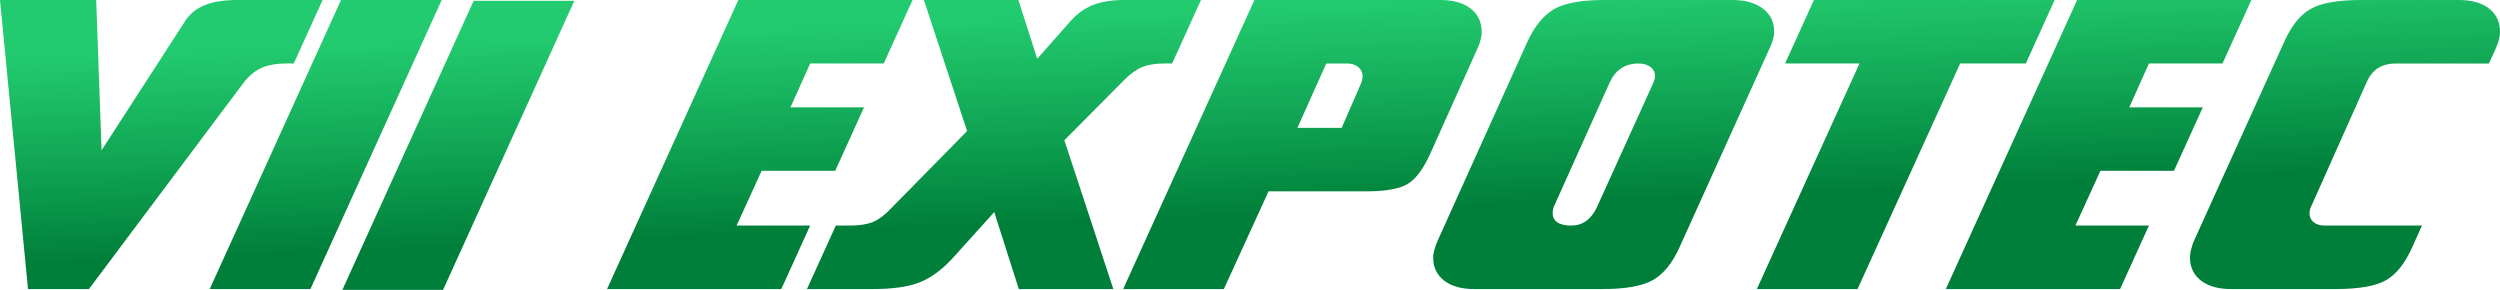 <?xml version="1.0" encoding="UTF-8" standalone="no"?>
<svg
   xmlns:osb="http://www.openswatchbook.org/uri/2009/osb"
   xmlns:dc="http://purl.org/dc/elements/1.1/"
   xmlns:cc="http://creativecommons.org/ns#"
   xmlns:rdf="http://www.w3.org/1999/02/22-rdf-syntax-ns#"
   xmlns:svg="http://www.w3.org/2000/svg"
   xmlns="http://www.w3.org/2000/svg"
   xmlns:xlink="http://www.w3.org/1999/xlink"
   xmlns:sodipodi="http://sodipodi.sourceforge.net/DTD/sodipodi-0.dtd"
   xmlns:inkscape="http://www.inkscape.org/namespaces/inkscape"
   width="1039.512"
   height="120.524"
   viewBox="0 0 1039.512 120.524"
   fill="none"
   version="1.1"
   id="svg110"
   sodipodi:docname="logo-verde-vii.svg"
   inkscape:version="1.0.2 (e86c870879, 2021-01-15, custom)">
  <defs
     id="defs114">
    <linearGradient
       inkscape:collect="always"
       id="linearGradient6407">
      <stop
         style="stop-color:#007f3a;stop-opacity:1"
         offset="0"
         id="stop6403" />
      <stop
         style="stop-color:#00c359;stop-opacity:0.863"
         offset="1"
         id="stop6405" />
    </linearGradient>
    <linearGradient
       inkscape:collect="always"
       id="linearGradient6401">
      <stop
         style="stop-color:#007f3a;stop-opacity:1"
         offset="0"
         id="stop6397" />
      <stop
         style="stop-color:#00c359;stop-opacity:0.863"
         offset="1"
         id="stop6399" />
    </linearGradient>
    <linearGradient
       inkscape:collect="always"
       id="linearGradient6395">
      <stop
         style="stop-color:#007f3a;stop-opacity:1"
         offset="0"
         id="stop6391" />
      <stop
         style="stop-color:#00c359;stop-opacity:0.863"
         offset="1"
         id="stop6393" />
    </linearGradient>
    <linearGradient
       inkscape:collect="always"
       id="linearGradient6389">
      <stop
         style="stop-color:#007f3a;stop-opacity:1"
         offset="0"
         id="stop6385" />
      <stop
         style="stop-color:#00c359;stop-opacity:0.863"
         offset="1"
         id="stop6387" />
    </linearGradient>
    <linearGradient
       inkscape:collect="always"
       id="linearGradient6383">
      <stop
         style="stop-color:#007f3a;stop-opacity:1"
         offset="0"
         id="stop6379" />
      <stop
         style="stop-color:#00c359;stop-opacity:0.863"
         offset="1"
         id="stop6381" />
    </linearGradient>
    <linearGradient
       inkscape:collect="always"
       id="linearGradient6377">
      <stop
         style="stop-color:#007f3a;stop-opacity:1"
         offset="0"
         id="stop6373" />
      <stop
         style="stop-color:#00c359;stop-opacity:0.863"
         offset="1"
         id="stop6375" />
    </linearGradient>
    <linearGradient
       inkscape:collect="always"
       id="linearGradient6371">
      <stop
         style="stop-color:#007f3a;stop-opacity:1"
         offset="0"
         id="stop6367" />
      <stop
         style="stop-color:#00c359;stop-opacity:0.863"
         offset="1"
         id="stop6369" />
    </linearGradient>
    <linearGradient
       inkscape:collect="always"
       id="linearGradient6365">
      <stop
         style="stop-color:#007f3a;stop-opacity:1"
         offset="0"
         id="stop6361" />
      <stop
         style="stop-color:#00c359;stop-opacity:0.863"
         offset="1"
         id="stop6363" />
    </linearGradient>
    <linearGradient
       inkscape:collect="always"
       id="linearGradient6359">
      <stop
         style="stop-color:#007f3a;stop-opacity:1"
         offset="0"
         id="stop6355" />
      <stop
         style="stop-color:#00c359;stop-opacity:0.863"
         offset="1"
         id="stop6357" />
    </linearGradient>
    <linearGradient
       inkscape:collect="always"
       id="linearGradient6351">
      <stop
         style="stop-color:#007f3a;stop-opacity:1"
         offset="0"
         id="stop6347" />
      <stop
         style="stop-color:#00c359;stop-opacity:0.863"
         offset="1"
         id="stop6349" />
    </linearGradient>
    <linearGradient
       id="linearGradient3819"
       osb:paint="solid">
      <stop
         style="stop-color:#00b050;stop-opacity:1;"
         offset="0"
         id="stop3817" />
    </linearGradient>
    <linearGradient
       inkscape:collect="always"
       xlink:href="#linearGradient6365"
       id="linearGradient6327"
       x1="-39.512"
       y1="111.563"
       x2="-42.998"
       y2="24.404"
       gradientUnits="userSpaceOnUse" />
    <linearGradient
       inkscape:collect="always"
       xlink:href="#linearGradient6371"
       id="linearGradient6329"
       x1="-39.512"
       y1="111.563"
       x2="-42.998"
       y2="24.404"
       gradientUnits="userSpaceOnUse" />
    <linearGradient
       inkscape:collect="always"
       xlink:href="#linearGradient6377"
       id="linearGradient6331"
       x1="-39.512"
       y1="111.563"
       x2="-42.998"
       y2="24.404"
       gradientUnits="userSpaceOnUse" />
    <linearGradient
       inkscape:collect="always"
       xlink:href="#linearGradient6383"
       id="linearGradient6333"
       x1="-39.512"
       y1="111.563"
       x2="-42.998"
       y2="24.404"
       gradientUnits="userSpaceOnUse" />
    <linearGradient
       inkscape:collect="always"
       xlink:href="#linearGradient6389"
       id="linearGradient6335"
       x1="-39.512"
       y1="111.563"
       x2="-42.998"
       y2="24.404"
       gradientUnits="userSpaceOnUse" />
    <linearGradient
       inkscape:collect="always"
       xlink:href="#linearGradient6395"
       id="linearGradient6337"
       x1="-39.512"
       y1="111.563"
       x2="-42.998"
       y2="24.404"
       gradientUnits="userSpaceOnUse" />
    <linearGradient
       inkscape:collect="always"
       xlink:href="#linearGradient6401"
       id="linearGradient6339"
       x1="-39.512"
       y1="111.563"
       x2="-42.998"
       y2="24.404"
       gradientUnits="userSpaceOnUse" />
    <linearGradient
       inkscape:collect="always"
       xlink:href="#linearGradient6407"
       id="linearGradient6341"
       x1="-39.512"
       y1="111.563"
       x2="-42.998"
       y2="24.404"
       gradientUnits="userSpaceOnUse" />
    <linearGradient
       inkscape:collect="always"
       xlink:href="#linearGradient6351"
       id="linearGradient6343"
       x1="-39.512"
       y1="111.563"
       x2="-42.998"
       y2="24.404"
       gradientUnits="userSpaceOnUse" />
    <linearGradient
       inkscape:collect="always"
       xlink:href="#linearGradient6359"
       id="linearGradient6353"
       gradientUnits="userSpaceOnUse"
       x1="-39.512"
       y1="111.563"
       x2="-42.998"
       y2="24.404" />
  </defs>
  <sodipodi:namedview
     pagecolor="#ffffff"
     bordercolor="#666666"
     borderopacity="1"
     objecttolerance="10"
     gridtolerance="10"
     guidetolerance="10"
     inkscape:pageopacity="0"
     inkscape:pageshadow="2"
     inkscape:window-width="1788"
     inkscape:window-height="800"
     id="namedview112"
     showgrid="false"
     inkscape:zoom="0.8605"
     inkscape:cx="414.36264"
     inkscape:cy="86.962438"
     inkscape:window-x="56"
     inkscape:window-y="122"
     inkscape:window-maximized="0"
     inkscape:current-layer="svg110" />
  <path
     d="m 379.453,0 -12.001,26.402 h -30.58 l -8.179,18.224 h 30.581 l -12.001,26.402 h -30.581 l -10.401,22.758 h 30.581 l -12.001,26.402 h -72.451 L 307.002,0 Z"
     fill="#ff2d2d"
     id="path92"
     style="fill:url(#linearGradient6353);fill-opacity:1;fill-rule:nonzero;opacity:1" />
  <path
     d="m 413.412,88.186 -17.246,19.112 c -4.326,4.742 -8.86,8.09 -13.601,10.046 -4.682,1.896 -11.261,2.844 -19.735,2.844 h -27.292 l 12.001,-26.402 h 5.868 c 3.852,0 6.993,-0.474 9.423,-1.422 2.429,-1.008 4.919,-2.845 7.467,-5.512 L 402.122,54.494 384.165,0 h 39.292 l 7.823,24.447 13.512,-15.29 c 2.845,-3.26 6.016,-5.601 9.512,-7.023 C 457.86,0.711 462.276,0 467.55,0 h 31.825 l -12.001,26.402 h -3.289 c -3.675,0 -6.756,0.504 -9.245,1.511 -2.43,1.008 -4.919,2.815 -7.468,5.423 l -24.802,24.98 20.357,61.872 h -39.292 z"
     fill="#ff2d2d"
     id="path94"
     style="fill:url(#linearGradient6343);fill-opacity:1;fill-rule:nonzero;opacity:1" />
  <path
     d="m 527.466,79.563 -18.579,40.625 h -41.87 L 521.599,0 h 77.341 c 5.333,0 9.511,1.185 12.534,3.556 3.082,2.371 4.623,5.63 4.623,9.779 0,1.067 -0.178,2.222 -0.534,3.467 -0.296,1.244 -0.8,2.578 -1.511,4 l -19.113,42.582 c -2.845,6.46 -5.986,10.786 -9.423,12.979 -3.437,2.134 -9.275,3.2 -17.513,3.2 z m 12.002,-26.402 h 18.401 l 8.179,-18.757 c 0.178,-0.474 0.296,-0.919 0.355,-1.333 0.119,-0.474 0.178,-0.919 0.178,-1.333 0,-1.541 -0.593,-2.815 -1.778,-3.823 -1.185,-1.008 -2.726,-1.511 -4.622,-1.511 h -8.712 z"
     fill="#ff2d2d"
     id="path96"
     style="opacity:1;mix-blend-mode:multiply;fill:url(#linearGradient6341);fill-opacity:1;fill-rule:nonzero" />
  <path
     d="m 687.481,34.403 c 0.296,-0.77 0.474,-1.333 0.533,-1.689 0.119,-0.356 0.178,-0.681 0.178,-0.978 0,-1.6 -0.622,-2.874 -1.867,-3.823 -1.244,-1.008 -2.934,-1.511 -5.067,-1.511 -2.726,0 -5.097,0.652 -7.112,1.956 -1.956,1.304 -3.526,3.2 -4.711,5.689 l -23.113,51.382 c -0.238,0.474 -0.415,0.978 -0.534,1.511 -0.118,0.533 -0.178,1.126 -0.178,1.778 0,1.6 0.652,2.845 1.956,3.734 1.304,0.889 3.2,1.333 5.689,1.333 2.43,0 4.505,-0.622 6.223,-1.867 1.778,-1.245 3.289,-3.171 4.534,-5.778 z m 48.004,-13.601 -37.07,81.874 c -2.963,6.637 -6.667,11.23 -11.112,13.779 -4.445,2.489 -11.438,3.733 -20.98,3.733 h -53.338 c -5.274,0 -9.423,-1.155 -12.445,-3.467 -3.082,-2.37 -4.623,-5.57 -4.623,-9.6 0,-1.008 0.178,-2.134 0.533,-3.378 0.356,-1.304 0.889,-2.727 1.601,-4.268 l 36.981,-81.963 c 3.022,-6.578 6.726,-11.142 11.112,-13.69 C 650.529,1.274 657.493,0 667.034,0 h 53.339 c 5.333,0 9.541,1.185 12.623,3.556 3.141,2.371 4.711,5.571 4.711,9.601 0,1.008 -0.177,2.163 -0.533,3.467 -0.356,1.245 -0.919,2.637 -1.689,4.178 z"
     fill="#ff2d2d"
     id="path98"
     style="fill:url(#linearGradient6339);fill-opacity:1;fill-rule:nonzero;opacity:1" />
  <path
     d="m 815.048,26.402 -42.671,93.786 h -41.87 l 42.67,-93.786 h -30.936 L 754.242,0 h 100.098 l -12.001,26.402 z"
     fill="#ff2d2d"
     id="path100"
     style="fill:url(#linearGradient6337);fill-opacity:1;fill-rule:nonzero;opacity:1" />
  <path
     d="m 936.125,0 -12.001,26.402 h -30.581 l -8.178,18.224 h 30.58 l -12.001,26.402 h -30.58 l -10.401,22.758 h 30.58 l -12.001,26.402 h -72.45 L 863.674,0 Z"
     fill="#ff2d2d"
     id="path102"
     style="fill:url(#linearGradient6335);fill-opacity:1;fill-rule:nonzero;opacity:1" />
  <path
     d="m 1007.065,93.786 -4.001,8.89 c -2.963,6.697 -6.578,11.29 -10.845,13.779 -4.267,2.489 -11.32,3.733 -21.158,3.733 h -43.381 c -5.275,0 -9.423,-1.155 -12.446,-3.467 -3.081,-2.37 -4.622,-5.57 -4.622,-9.6 0,-1.186 0.177,-2.401 0.533,-3.645 0.296,-1.304 0.771,-2.637 1.422,-4 l 37.159,-81.963 c 2.963,-6.638 6.579,-11.201 10.846,-13.69 C 964.898,1.274 971.95,0 981.729,0 h 40.626 c 5.393,0 9.601,1.185 12.623,3.556 3.023,2.371 4.534,5.63 4.534,9.779 0,1.008 -0.178,2.163 -0.533,3.467 -0.356,1.244 -0.86,2.578 -1.512,4 l -2.578,5.601 h -38.581 c -3.022,0 -5.511,0.622 -7.467,1.867 -1.956,1.244 -3.526,3.171 -4.712,5.778 l -23.113,51.738 c -0.237,0.474 -0.415,0.948 -0.533,1.422 -0.119,0.474 -0.178,0.978 -0.178,1.511 0,1.482 0.563,2.696 1.689,3.645 1.126,0.948 2.608,1.422 4.445,1.422 z"
     fill="#ff2d2d"
     id="path104"
     style="fill:url(#linearGradient6333);fill-opacity:1;fill-rule:nonzero;opacity:1" />
  <path
     d="M 42.226,62.494 76.273,9.868 C 78.229,6.43 80.985,3.941 84.541,2.4 88.097,0.8 92.868,0 98.853,0 h 35.292 l -12.001,26.402 h -3.111 c -4.445,0 -8.09,0.711 -10.935,2.134 -2.785,1.363 -5.393,3.763 -7.822,7.201 L 36.981,120.188 H 11.646 L 0,0 h 40.004 z"
     fill="#ff2d2d"
     id="path106"
     style="fill:url(#linearGradient6331);fill-opacity:1;fill-rule:nonzero;opacity:1" />
  <path
     d="M 183.661,0 129.078,120.188 H 87.208 L 141.79,0 Z"
     fill="#ff2d2d"
     id="path108"
     style="fill:url(#linearGradient6329);fill-opacity:1;fill-rule:nonzero;opacity:1" />
  <path
     d="M 238.814,0.336 184.231,120.524 h -41.87 L 196.943,0.336 Z"
     fill="#ff2d2d"
     id="path108-6"
     style="fill:url(#linearGradient6327);fill-opacity:1;fill-rule:nonzero;opacity:1" />
</svg>
